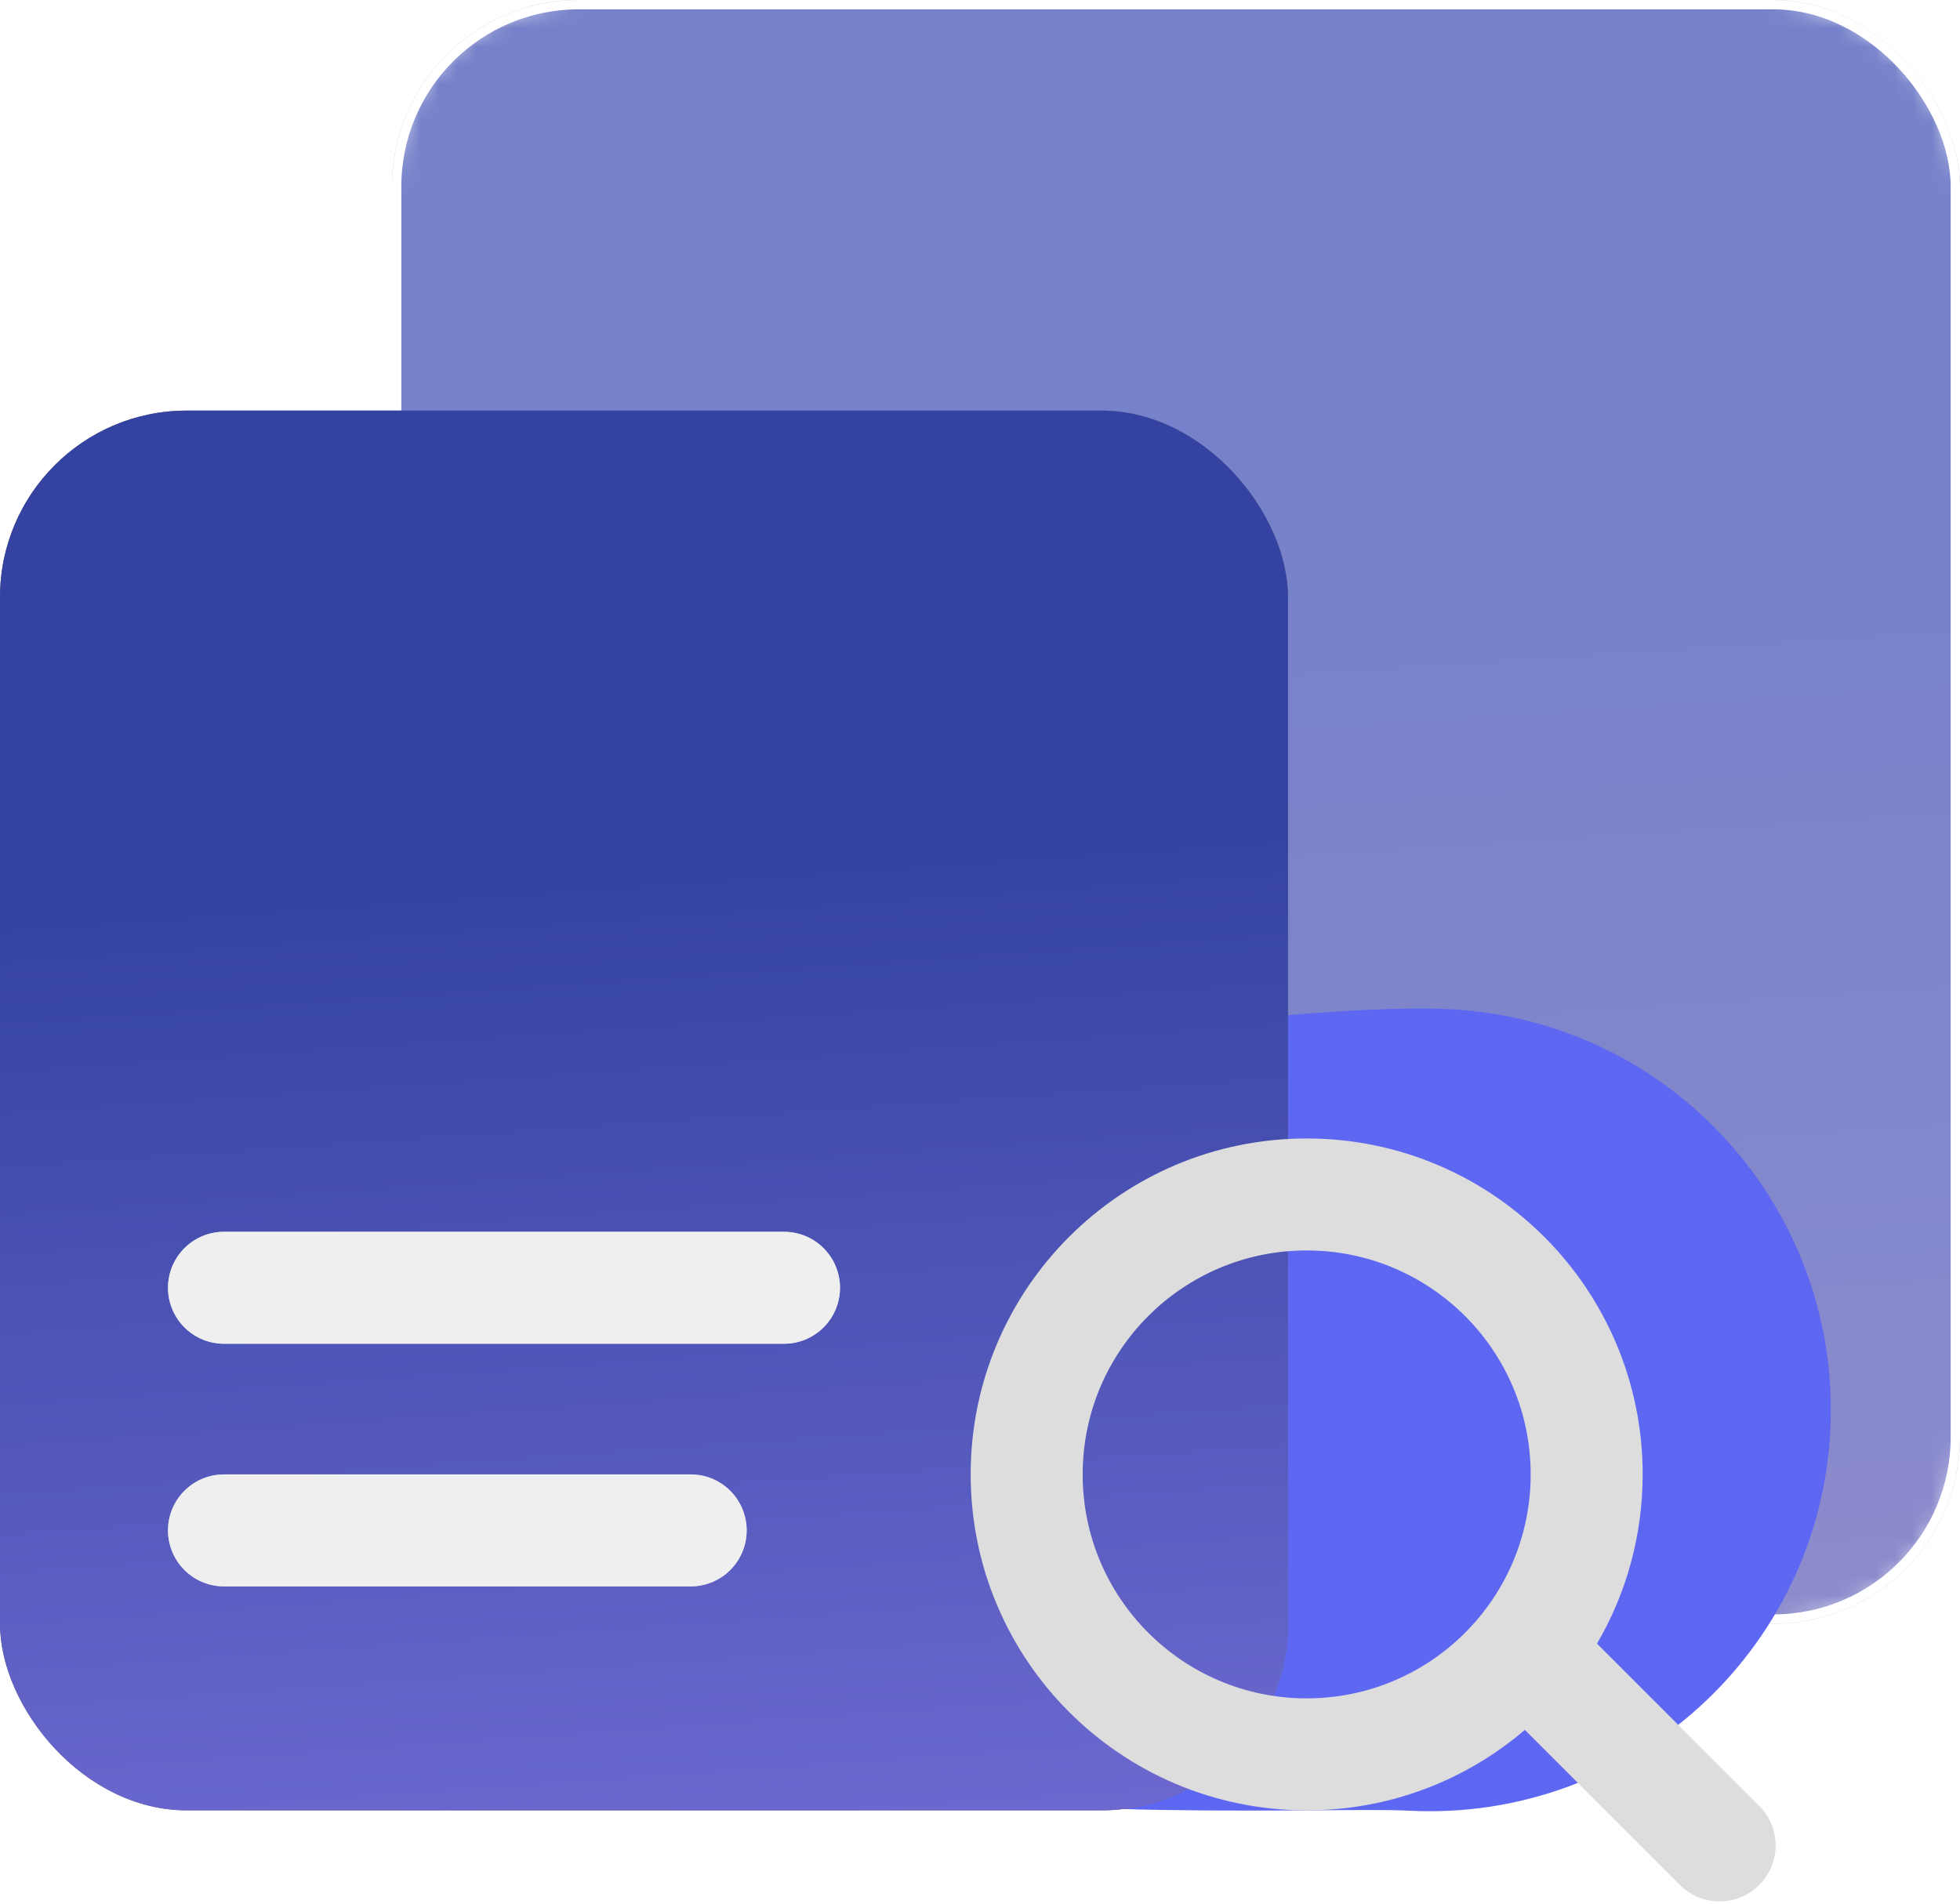 <svg xmlns="http://www.w3.org/2000/svg" width="105" height="102" viewBox="0 0 105 102" fill="none">
  <g opacity="0.9">
    <mask id="mask0_2_184" style="mask-type:alpha" maskUnits="userSpaceOnUse" x="21" y="-1" width="84" height="88">
      <rect x="21" y="-0" width="84" height="87" rx="10" fill="white"/>
    </mask>
    <g mask="url(#mask0_2_184)">
      <g filter="url(#filter0_f_2_184)">
        <rect x="21" y="-0" width="84" height="87" rx="10" fill="url(#paint0_linear_2_184)"/>
      </g>
      <rect x="21" y="-0" width="84" height="87" rx="10" fill="white" fill-opacity="0.4"/>
    </g>
    <rect x="21.25" y="0.25" width="83.5" height="86.5" rx="9.75" stroke="white" stroke-width="0.5"/>
    <path d="M98.051 76.672C97.43 88.53 87.313 97.639 75.455 97.017C71.68 96.82 54.508 97.635 45.996 95.474C27.771 90.845 14.741 80.411 15.165 72.328C15.786 60.47 65.848 53.455 77.706 54.076C89.564 54.698 98.672 64.814 98.051 76.672Z" fill="#4D56F1"/>
    <rect y="22" width="69" height="75" rx="10" fill="#5F5F5F"/>
    <rect y="22" width="69" height="75" rx="10" fill="url(#paint1_linear_2_184)"/>
    <path fill-rule="evenodd" clip-rule="evenodd" d="M81.689 92.689C78.544 95.376 74.461 97 70 97C60.059 97 52 88.941 52 79C52 69.058 60.059 61 70 61C79.941 61 88 69.058 88 79C88 82.306 87.109 85.404 85.553 88.067L94.242 96.757C95.414 97.929 95.414 99.828 94.242 101C93.071 102.171 91.171 102.171 90 101L81.689 92.689ZM82 79C82 85.627 76.627 91 70 91C63.373 91 58 85.627 58 79C58 72.372 63.373 67 70 67C76.627 67 82 72.372 82 79Z" fill="#D9D9D9"/>
    <path d="M12 69H42" stroke="#D9D9D9" stroke-width="6" stroke-linecap="round"/>
    <path d="M12 69H42" stroke="#F2F2F2" stroke-opacity="0.8" stroke-width="6" stroke-linecap="round"/>
    <path d="M12 82H37" stroke="#D9D9D9" stroke-width="6" stroke-linecap="round"/>
    <path d="M12 82H37" stroke="#F2F2F2" stroke-opacity="0.8" stroke-width="6" stroke-linecap="round"/>
  </g>
  <defs>
    <filter id="filter0_f_2_184" x="-19" y="-40" width="164" height="167" filterUnits="userSpaceOnUse" color-interpolation-filters="sRGB">
      <feFlood flood-opacity="0" result="BackgroundImageFix"/>
      <feBlend mode="normal" in="SourceGraphic" in2="BackgroundImageFix" result="shape"/>
      <feGaussianBlur stdDeviation="20" result="effect1_foregroundBlur_2_184"/>
    </filter>
    <linearGradient id="paint0_linear_2_184" x1="78" y1="28" x2="83.596" y2="112.041" gradientUnits="userSpaceOnUse">
      <stop stop-color="#00169D"/>
      <stop offset="1" stop-color="#3D31A3"/>
    </linearGradient>
    <linearGradient id="paint1_linear_2_184" x1="46.821" y1="46.138" x2="51.882" y2="118.554" gradientUnits="userSpaceOnUse">
      <stop stop-color="#1E2F97"/>
      <stop offset="1" stop-color="#7669DF"/>
    </linearGradient>
  </defs>
</svg>